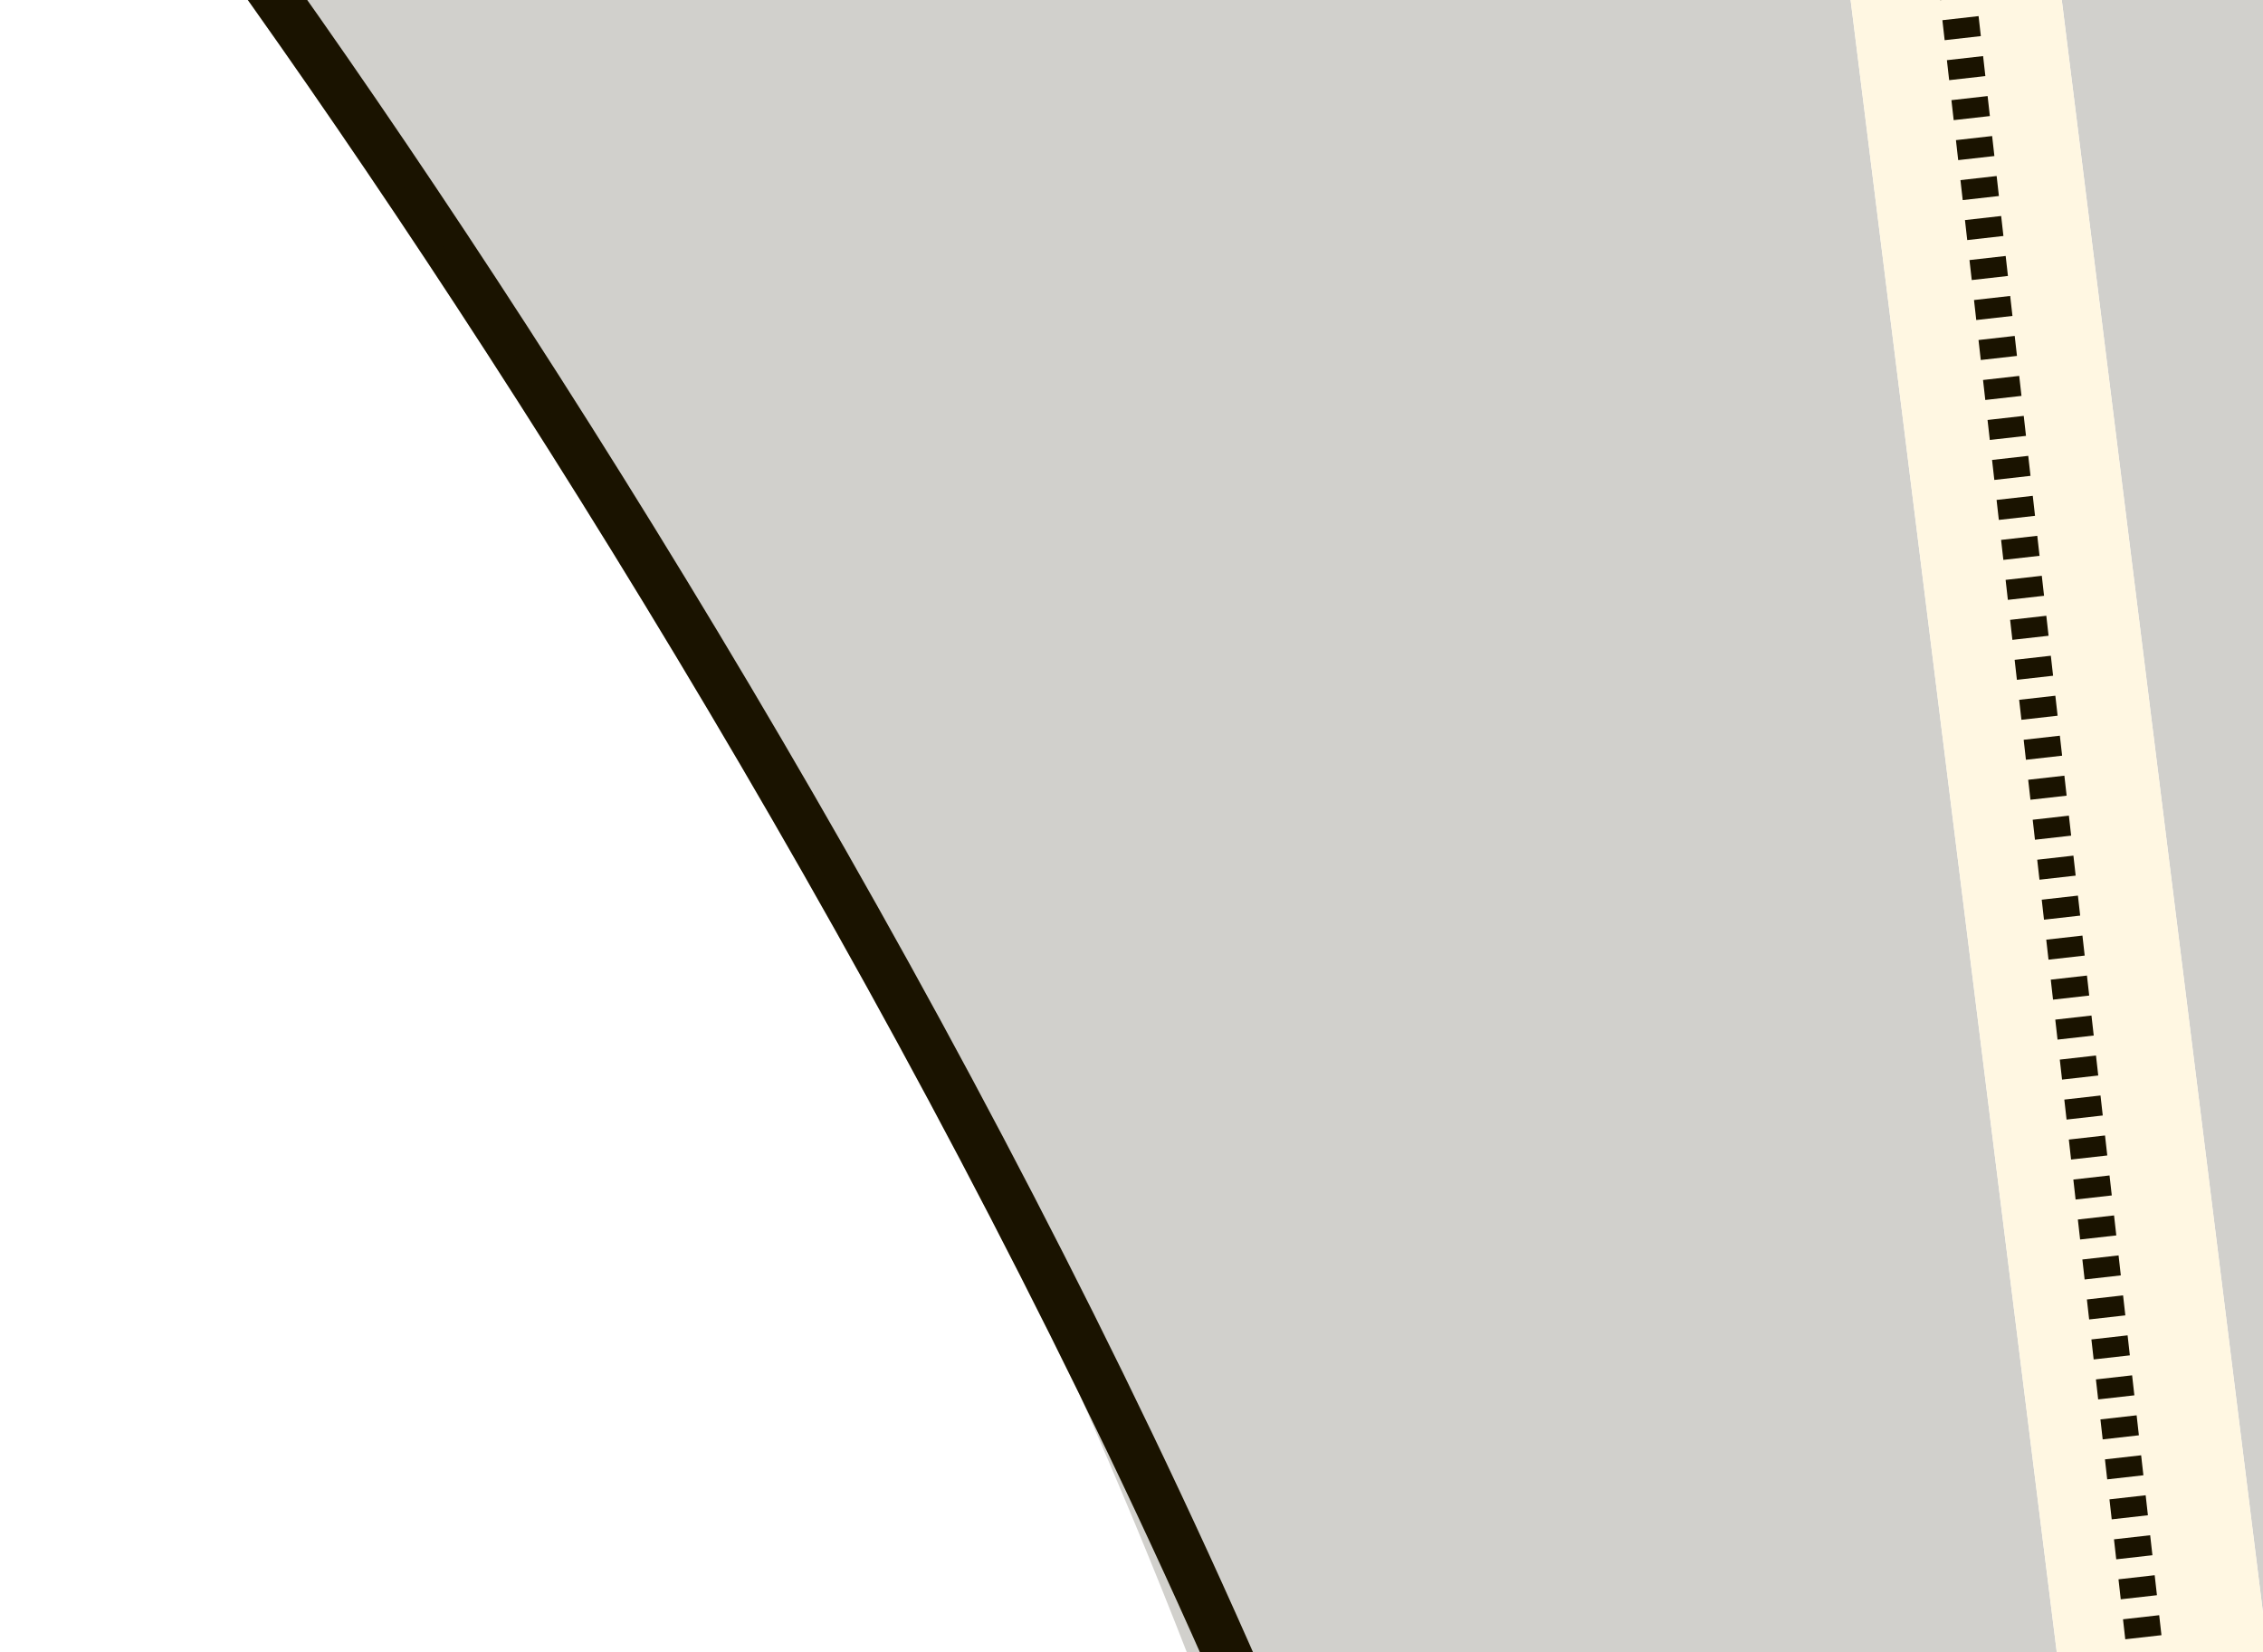 <svg width="63" height="46" viewBox="0 0 63 46" fill="none" xmlns="http://www.w3.org/2000/svg">
<path d="M5.158 -4.693C4.935 -4.992 4.512 -5.054 4.212 -4.831C3.913 -4.608 3.851 -4.184 4.074 -3.885L5.158 -4.693ZM4.074 -3.885C11.486 6.059 22.354 22.75 30.854 40.477C35.103 49.34 38.754 58.448 41.087 67.091C43.422 75.741 44.425 83.883 43.419 90.833L44.757 91.027C45.8 83.823 44.752 75.48 42.392 66.739C40.031 57.991 36.345 48.803 32.073 39.893C23.529 22.073 12.612 5.308 5.158 -4.693L4.074 -3.885Z" fill="#1A1300"/>
<g opacity="0.2">
<path d="M0.635 -8.901C16.131 9.545 45.896 56.075 40.987 94.625L62.984 91.881L49.646 -15.017L0.635 -8.901Z" fill="#1A1300"/>
<path d="M55.434 -15.739L68.772 91.158L83.823 89.28C79.534 68.521 77.269 17.28 102.515 -21.613L55.434 -15.739Z" fill="#1A1300"/>
<path d="M49.646 -15.017L62.984 91.881L68.772 91.158L55.434 -15.739L49.646 -15.017Z" fill="#FFD970"/>
</g>
<line x1="65.829" y1="100.112" x2="52.811" y2="-15.141" stroke="#1A1300" stroke-width="1.014" stroke-dasharray="0.56 0.56"/>
</svg>
